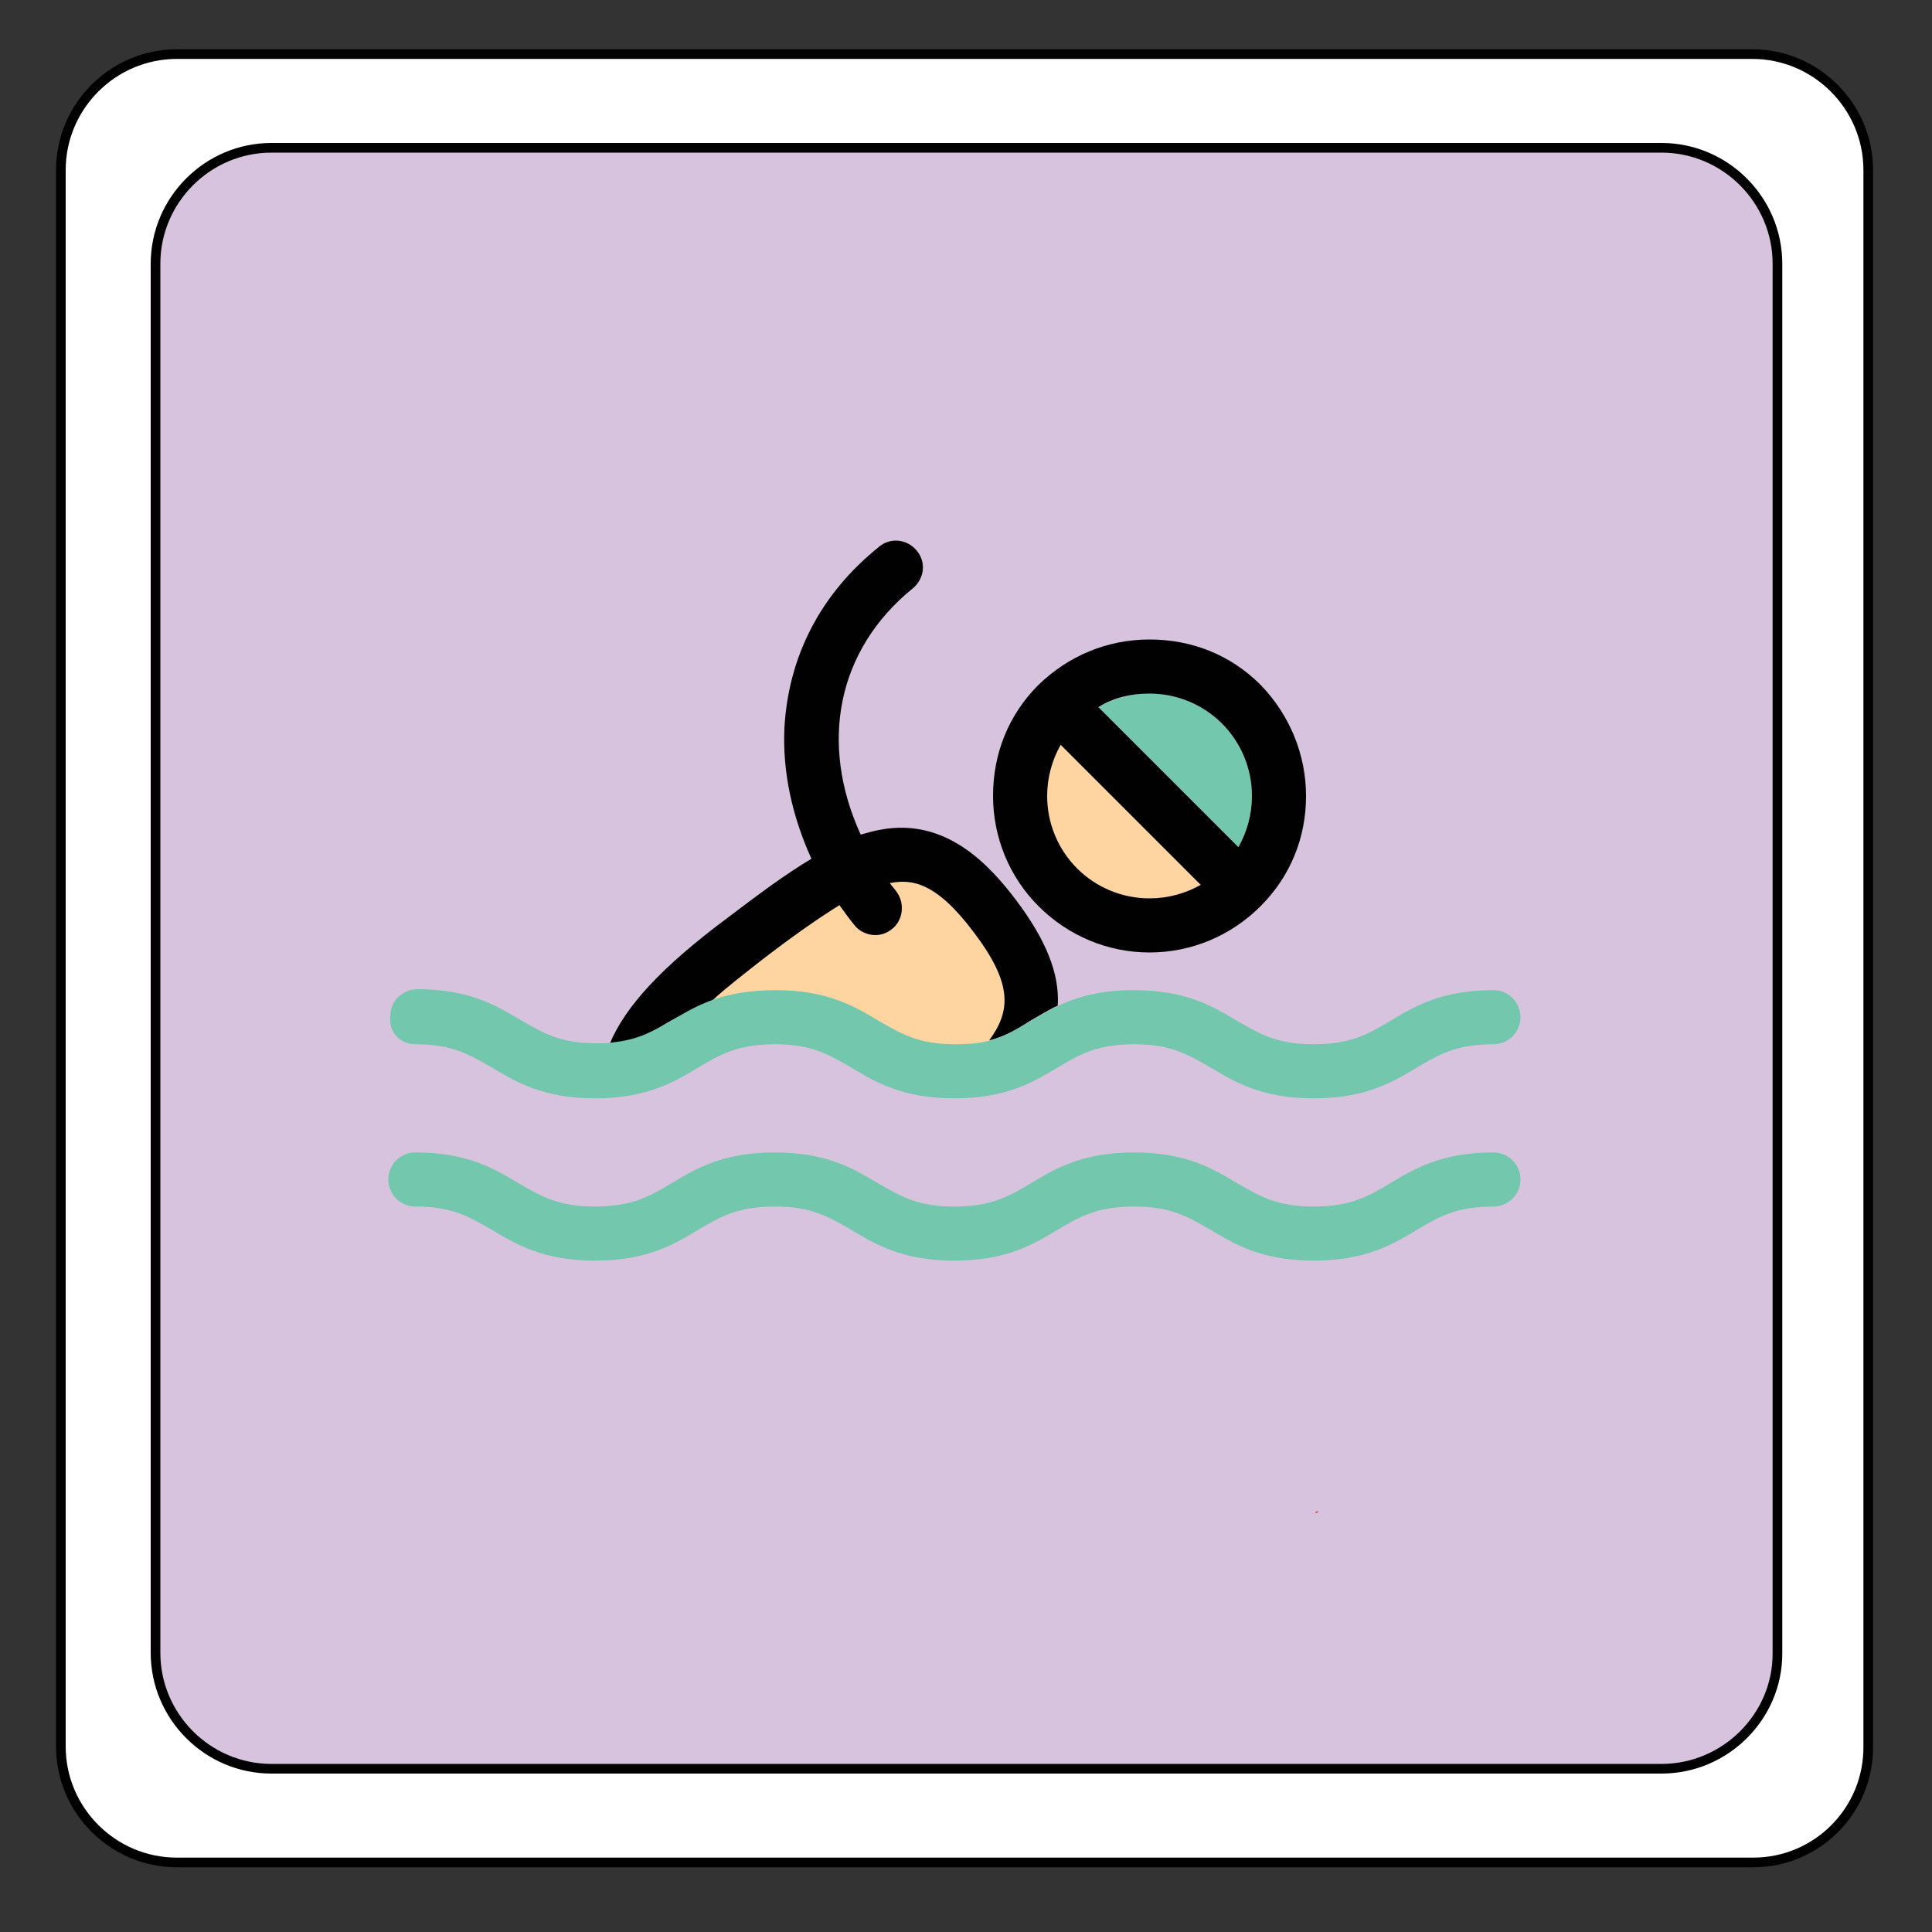 <?xml version="1.0" encoding="utf-8"?>
<!-- Generator: Adobe Illustrator 22.0.1, SVG Export Plug-In . SVG Version: 6.00 Build 0)  -->
<svg version="1.1" id="Calque_1" xmlns="http://www.w3.org/2000/svg" xmlns:xlink="http://www.w3.org/1999/xlink" x="0px" y="0px"
	 viewBox="0 0 200 200" style="enable-background:new 0 0 200 200;" xml:space="preserve">
<rect x="0" y="0" width="200" height="200" fill="#333333" stroke="none"/>
<style type="text/css">
	.st0{fill:#D8C3DF;}
	.st1{fill:#FFFFFF;}
	.st2{fill:none;stroke:#010101;stroke-miterlimit:10;}
	.st3{fill:#CF3A27;}
	.st4{fill:#FED5A1;}
	.st5{fill:#73C7AC;}
	.st6{fill:#010101;}
</style>
<g id="XMLID_1_">
	<g>
		<path class="st0" d="M172,15.3c6.6,0,12,5.4,12,12v143.9c0,6.6-5.4,12-12,12H28.1c-6.6,0-12-5.4-12-12V27.3c0-6.6,5.4-12,12-12
			H172z"/>
		<path class="st1" d="M184,27.3c0-6.6-5.4-12-12-12H28.1c-6.6,0-12,5.4-12,12v143.9c0,6.6,5.4,12,12,12H172c6.6,0,12-5.4,12-12
			L184,27.3L184,27.3z M18.3,5.6h163.1c6.6,0,12,5.4,12,12v163.1c0,6.6-5.4,12-12,12H18.3c-6.6,0-12-5.4-12-12V17.6
			C6.3,11,11.7,5.6,18.3,5.6z"/>
	</g>
	<g>
		<path class="st2" d="M172,183.1H28.1c-6.6,0-12-5.4-12-12V27.3c0-6.6,5.4-12,12-12H172c6.6,0,12,5.4,12,12v143.9
			C184,177.7,178.6,183.1,172,183.1z"/>
		<path class="st2" d="M181.5,192.8H18.3c-6.6,0-12-5.4-12-12V17.6c0-6.6,5.4-12,12-12h163.1c6.6,0,12,5.4,12,12v163.1
			C193.5,187.4,188.1,192.8,181.5,192.8z"/>
	</g>
</g>
<polygon class="st3" points="136.4,156.6 136.4,156.4 136.1,156.6 "/>
<g>
	<path class="st4" d="M119,93c1.9,0,3.7-0.5,5.3-1.4l-14.5-14.5c-0.9,1.6-1.4,3.4-1.4,5.3c0,2.8,1.1,5.5,3.1,7.5
		C113.5,91.9,116.2,93,119,93z"/>
	<path class="st5" d="M129.6,82.4c0-2.8-1.1-5.5-3.1-7.5c-2-2-4.7-3.1-7.5-3.1c-1.9,0-3.7,0.5-5.3,1.4l14.5,14.5
		C129.1,86.1,129.6,84.3,129.6,82.4z"/>
	<path class="st6" d="M119,98.6c4.3,0,8.4-1.7,11.5-4.8c0,0,0,0,0,0c3.1-3.1,4.7-7.1,4.7-11.4c0-4.3-1.7-8.4-4.7-11.5
		c-3.1-3.1-7.1-4.7-11.5-4.7s-8.4,1.7-11.5,4.7c0,0,0,0,0,0c-3.1,3.1-4.7,7.1-4.7,11.5c0,4.3,1.7,8.4,4.7,11.4
		C110.6,96.9,114.7,98.6,119,98.6z M119,71.8c2.8,0,5.5,1.1,7.5,3.1c2,2,3.1,4.7,3.1,7.5c0,1.9-0.5,3.7-1.4,5.3l-14.5-14.5
		C115.3,72.2,117.1,71.8,119,71.8z M109.8,77.1l14.5,14.5c-1.6,0.9-3.4,1.4-5.3,1.4c-2.8,0-5.5-1.1-7.5-3.1c-2-2-3.1-4.7-3.1-7.5
		C108.4,80.5,108.9,78.7,109.8,77.1z"/>
	<path class="st4" d="M100.8,96.5c-3.9-5.2-6.5-5.5-8.6-5.1c0,0,0,0-0.1,0c0.2,0.3,0.4,0.6,0.7,0.9c0.9,1.2,0.7,3-0.5,3.9
		c-0.5,0.4-1.1,0.6-1.7,0.6c-0.8,0-1.7-0.4-2.2-1.1c-0.5-0.7-1-1.3-1.5-2c-2.4,1.4-5.1,3.4-8.2,5.8c-2,1.5-3.6,2.8-5,4.1
		c1.7-0.6,3.8-1,6.5-1c5.4,0,8.2,1.7,10.7,3.2c2.2,1.3,4,2.4,7.9,2.4c1.5,0,2.6-0.2,3.6-0.4C104.7,104.8,104.9,101.9,100.8,96.5z"/>
	<path class="st6" d="M73.7,103.6c1.4-1.3,3.1-2.6,5-4.1c3.1-2.4,5.8-4.3,8.2-5.8c0.5,0.7,1,1.4,1.5,2c0.5,0.7,1.4,1.1,2.2,1.1
		c0.6,0,1.2-0.2,1.7-0.6c1.2-0.9,1.4-2.7,0.5-3.9c-0.2-0.3-0.5-0.6-0.7-0.9c0,0,0,0,0.1,0c2.2-0.4,4.7-0.1,8.6,5.1
		c4.1,5.4,3.8,8.2,1.6,11.2c1.6-0.4,2.8-1.1,4.2-2c0.9-0.5,1.8-1.1,2.9-1.6c0.2-3.4-1.3-6.9-4.3-10.9c-2.8-3.7-7.3-8.6-14.1-7.3
		c-0.6,0.1-1.3,0.3-2,0.5c-4.3-9.4-2.5-19.1,5.4-25.5c1.2-1,1.4-2.7,0.4-3.9c-1-1.2-2.7-1.4-3.9-0.4c-6.1,4.9-9.4,11.4-9.8,18.8
		c-0.2,4.5,0.8,9.1,2.8,13.5c-2.7,1.6-5.5,3.7-8.8,6.2c-6.7,5-10.5,9.1-12.1,13c2.7-0.3,4.3-1.2,6.1-2.3
		C70.7,105,72,104.2,73.7,103.6z"/>
	<path class="st5" d="M43,108.1c3.9,0,5.6,1.1,7.9,2.4c2.5,1.5,5.3,3.2,10.7,3.2s8.2-1.7,10.7-3.2c2.2-1.3,4-2.4,7.9-2.4
		c3.9,0,5.6,1.1,7.9,2.4c2.5,1.5,5.3,3.2,10.7,3.2c5.4,0,8.2-1.7,10.7-3.2c2.2-1.3,4-2.4,7.9-2.4c3.9,0,5.6,1.1,7.9,2.4
		c2.5,1.5,5.3,3.2,10.7,3.2c5.4,0,8.2-1.7,10.7-3.2c2.2-1.3,4-2.4,7.9-2.4c1.5,0,2.8-1.2,2.8-2.8c0-1.5-1.2-2.8-2.8-2.8
		c-5.4,0-8.2,1.7-10.7,3.2c-2.2,1.3-4,2.4-7.9,2.4s-5.6-1.1-7.9-2.4c-2.5-1.5-5.3-3.2-10.7-3.2c-3.5,0-5.9,0.7-7.8,1.6
		c-1.1,0.5-2,1.1-2.9,1.6c-1.4,0.8-2.6,1.6-4.2,2c-1,0.3-2.2,0.4-3.6,0.4c-3.9,0-5.6-1.1-7.9-2.4c-2.5-1.5-5.3-3.2-10.7-3.2
		c-2.7,0-4.8,0.4-6.5,1c-1.7,0.6-3,1.4-4.2,2.1c-1.9,1.1-3.4,2-6.1,2.3c-0.5,0.1-1.1,0.1-1.7,0.1c-3.9,0-5.6-1.1-7.9-2.4
		c-2.5-1.5-5.3-3.2-10.7-3.2c-1.5,0-2.8,1.2-2.8,2.8C40.2,106.9,41.5,108.1,43,108.1z"/>
	<path class="st5" d="M154.6,119.3c-5.4,0-8.2,1.7-10.7,3.2c-2.2,1.3-4,2.4-7.9,2.4s-5.6-1.1-7.9-2.4c-2.5-1.5-5.3-3.2-10.7-3.2
		c-5.4,0-8.2,1.7-10.7,3.2c-2.2,1.3-4,2.4-7.9,2.4c-3.9,0-5.6-1.1-7.9-2.4c-2.5-1.5-5.3-3.2-10.7-3.2c-5.4,0-8.2,1.7-10.7,3.2
		c-2.2,1.3-4,2.4-7.9,2.4c-3.9,0-5.6-1.1-7.9-2.4c-2.5-1.5-5.3-3.2-10.7-3.2c-1.5,0-2.8,1.2-2.8,2.8c0,1.5,1.2,2.8,2.8,2.8
		c3.9,0,5.6,1.1,7.9,2.4c2.5,1.5,5.3,3.2,10.7,3.2s8.2-1.7,10.7-3.2c2.2-1.3,4-2.4,7.9-2.4c3.9,0,5.6,1.1,7.9,2.4
		c2.5,1.5,5.3,3.2,10.7,3.2c5.4,0,8.2-1.7,10.7-3.2c2.2-1.3,4-2.4,7.9-2.4c3.9,0,5.6,1.1,7.9,2.4c2.5,1.5,5.3,3.2,10.7,3.2
		c5.4,0,8.2-1.7,10.7-3.2c2.2-1.3,4-2.4,7.9-2.4c1.5,0,2.8-1.2,2.8-2.8C157.4,120.5,156.1,119.3,154.6,119.3z"/>
</g>
</svg>
